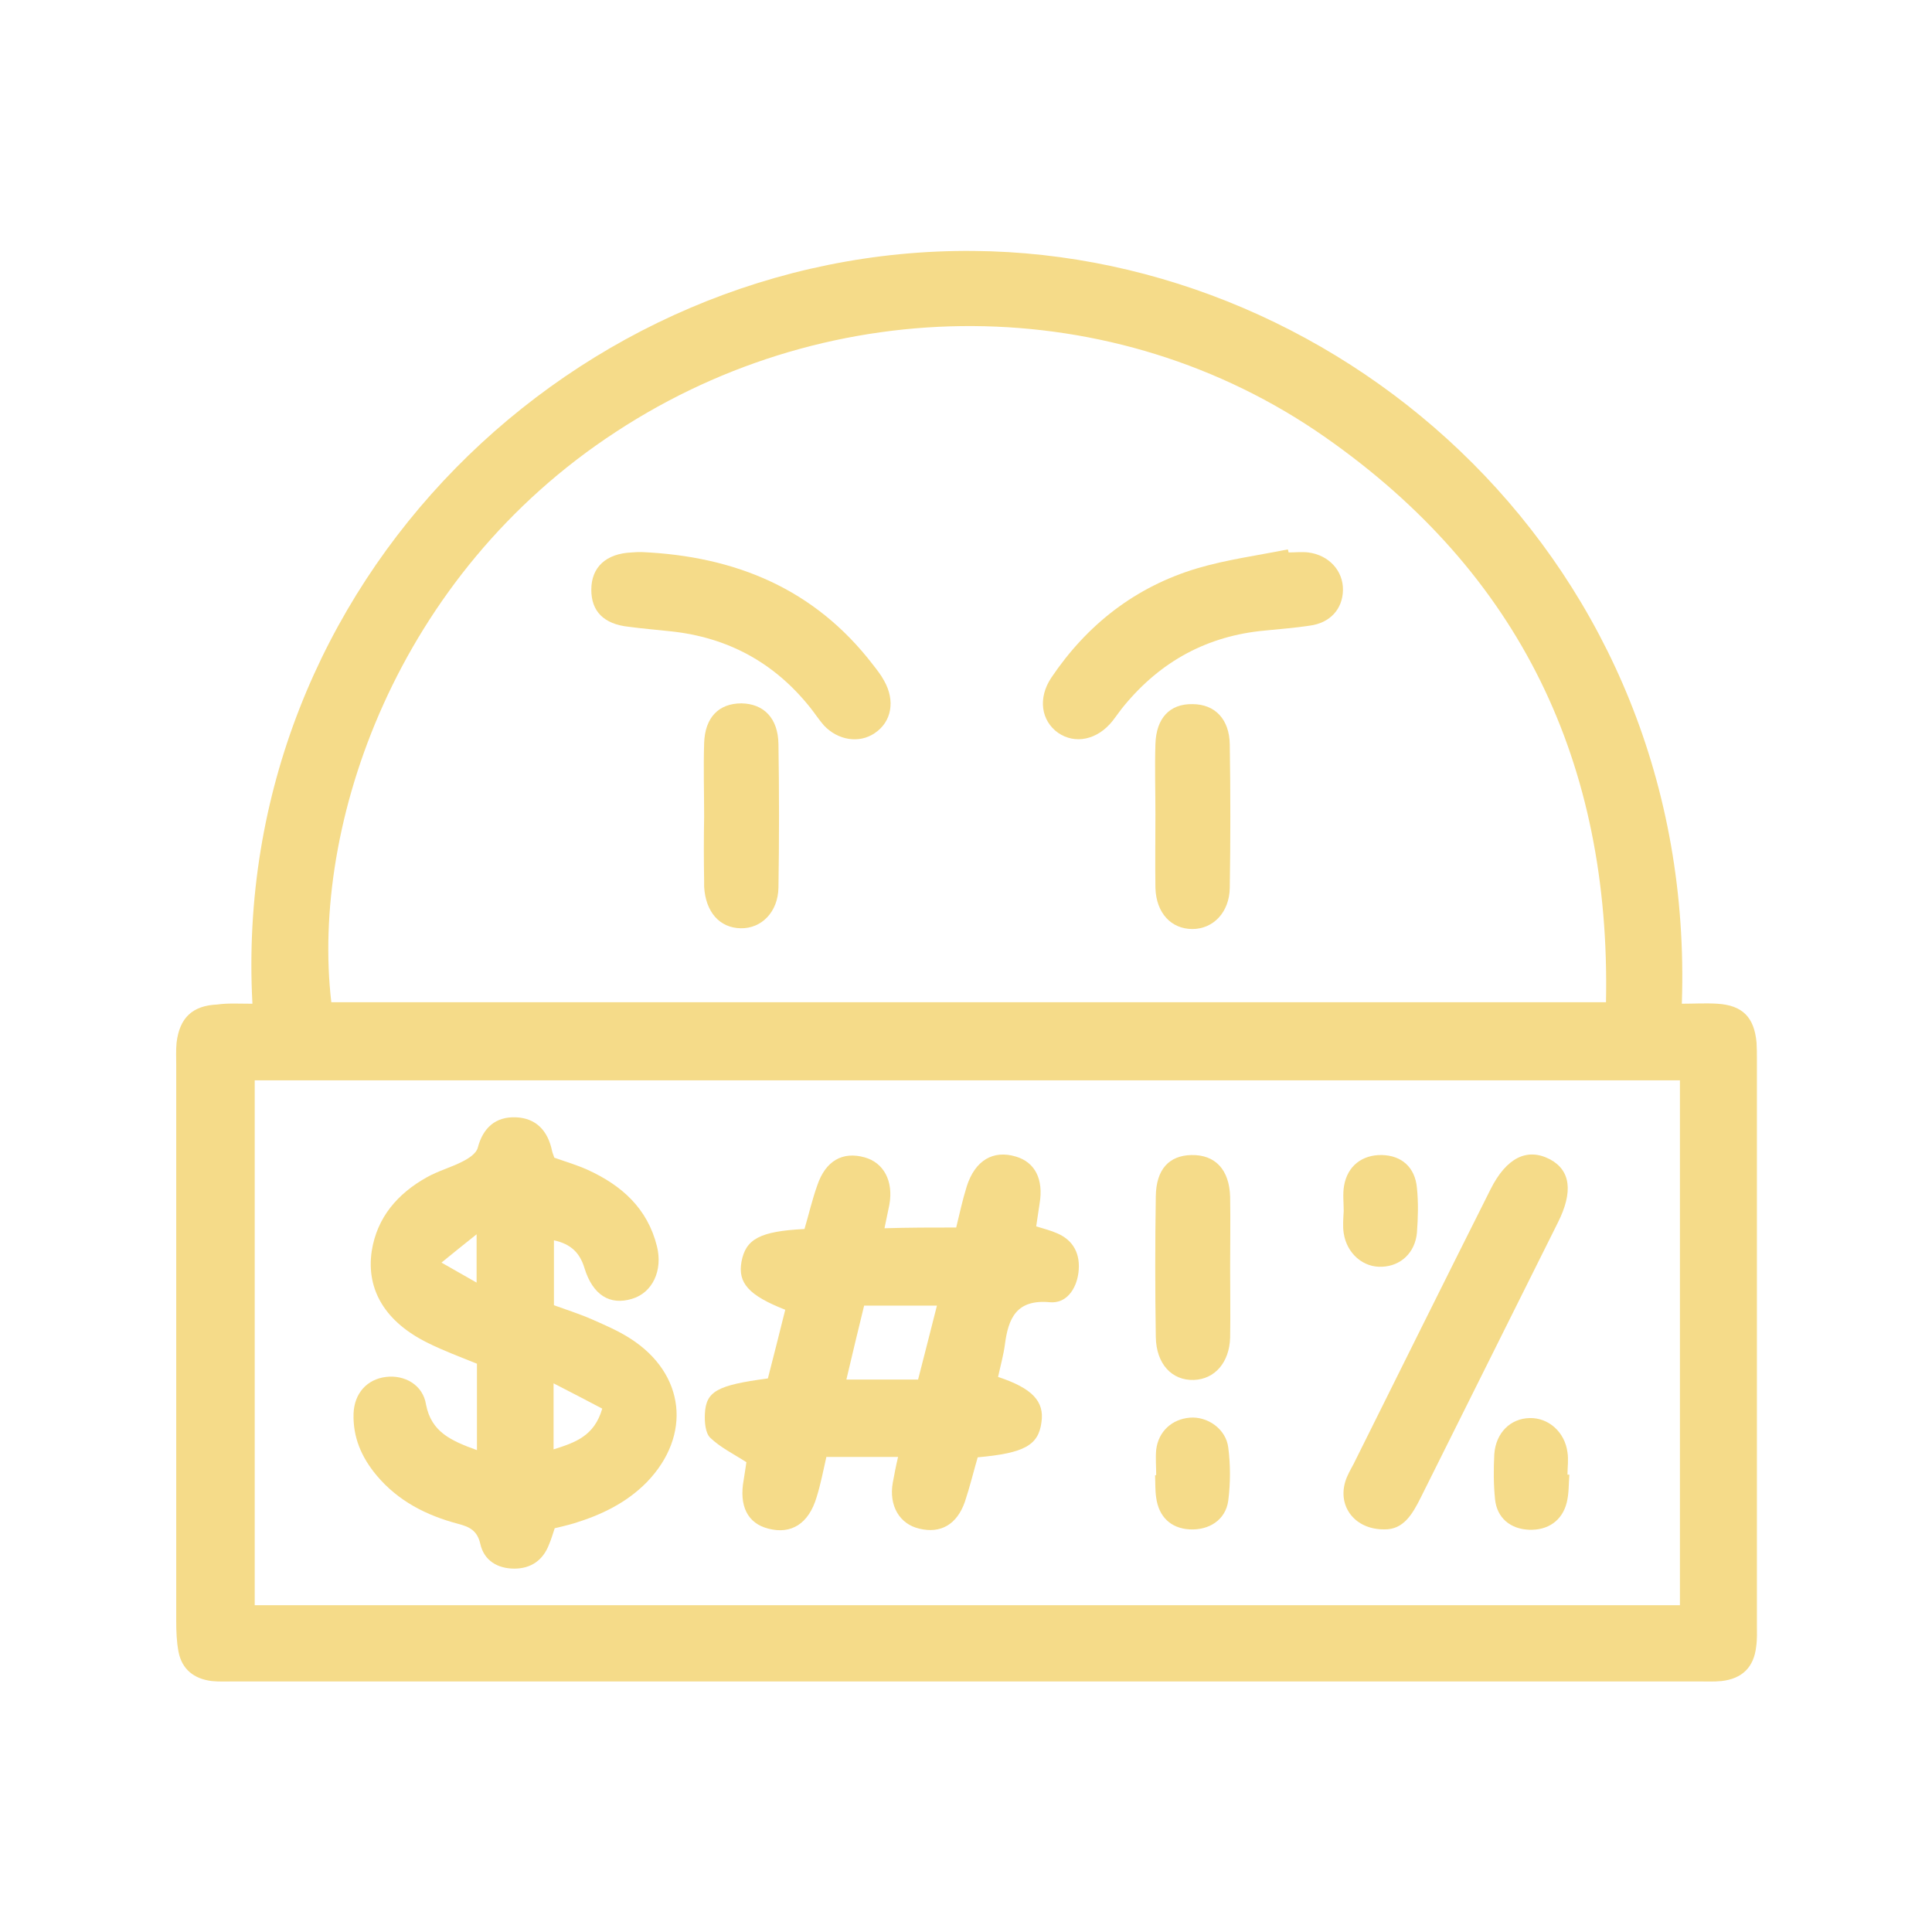<svg width="70" height="70" viewBox="0 0 70 70" fill="none" xmlns="http://www.w3.org/2000/svg">
<g clip-path="url(#clip0_143_1349)">
<mask id="mask0_143_1349" style="mask-type:luminance" maskUnits="userSpaceOnUse" x="0" y="0" width="70" height="70">
<path d="M70 0H0V70H70V0Z" fill="white"/>
</mask>
<g mask="url(#mask0_143_1349)">
<path d="M9.146 36.367C8.326 21.109 20.891 8.969 35.273 9.092C48.74 9.201 61.482 20.412 60.936 36.367C61.359 36.367 61.797 36.34 62.221 36.367C63.137 36.422 63.56 36.859 63.643 37.775C63.656 37.98 63.656 38.185 63.656 38.391C63.656 45.213 63.656 52.021 63.656 58.844C63.656 59.117 63.67 59.391 63.629 59.664C63.547 60.402 63.123 60.826 62.371 60.908C62.098 60.935 61.824 60.922 61.551 60.922C43.859 60.922 26.182 60.922 8.49 60.922C8.217 60.922 7.943 60.935 7.67 60.908C7.027 60.826 6.59 60.484 6.467 59.842C6.398 59.473 6.385 59.103 6.385 58.734C6.385 52.021 6.385 45.309 6.385 38.596C6.385 38.322 6.371 38.049 6.398 37.775C6.508 36.873 6.973 36.435 7.875 36.395C8.258 36.34 8.668 36.367 9.146 36.367ZM12.004 36.312C27.385 36.312 42.711 36.312 58.188 36.312C58.365 27.645 55.07 20.767 48.002 15.832C40.387 10.514 30.174 10.5 22.326 15.641C14.355 20.836 11.252 29.887 12.004 36.312ZM60.867 58.16C60.867 51.748 60.867 45.459 60.867 39.142C43.613 39.142 26.428 39.142 9.229 39.142C9.229 45.514 9.229 51.83 9.229 58.16C26.482 58.16 43.641 58.16 60.867 58.16Z" fill="#F5DB89"/>
<path d="M46.689 20.016C46.922 20.016 47.168 19.988 47.4 20.016C48.152 20.111 48.672 20.686 48.658 21.383C48.645 22.066 48.193 22.572 47.455 22.668C46.922 22.75 46.375 22.791 45.828 22.846C43.75 23.037 42.068 23.953 40.742 25.553C40.592 25.73 40.455 25.936 40.305 26.127C39.758 26.811 38.951 26.975 38.336 26.551C37.721 26.113 37.598 25.293 38.09 24.555C39.389 22.627 41.139 21.26 43.381 20.59C44.447 20.275 45.568 20.125 46.662 19.906C46.676 19.947 46.676 19.975 46.689 20.016Z" fill="#F5DB89"/>
<path d="M23.242 20.002C26.66 20.152 29.518 21.342 31.623 24.076C31.773 24.268 31.924 24.459 32.033 24.664C32.443 25.389 32.307 26.154 31.691 26.564C31.131 26.947 30.352 26.824 29.846 26.277C29.668 26.072 29.518 25.84 29.354 25.635C28.055 24.008 26.373 23.092 24.295 22.873C23.789 22.818 23.283 22.777 22.777 22.709C21.875 22.613 21.424 22.148 21.424 21.369C21.424 20.549 21.957 20.057 22.887 20.016C23.023 20.002 23.16 20.002 23.242 20.002Z" fill="#F5DB89"/>
<path d="M25.512 29.586C25.512 28.697 25.484 27.822 25.512 26.934C25.539 25.99 26.045 25.484 26.865 25.484C27.672 25.498 28.191 26.018 28.205 26.961C28.232 28.697 28.232 30.434 28.205 32.156C28.191 33.045 27.59 33.647 26.838 33.633C26.072 33.619 25.566 33.045 25.512 32.129C25.512 32.06 25.512 31.992 25.512 31.924C25.498 31.145 25.498 30.365 25.512 29.586Z" fill="#F5DB89"/>
<path d="M41.863 29.504C41.863 28.656 41.836 27.808 41.863 26.961C41.891 26.017 42.383 25.498 43.203 25.512C44.01 25.512 44.543 26.045 44.557 26.974C44.584 28.711 44.584 30.447 44.557 32.17C44.543 33.058 43.955 33.66 43.203 33.66C42.438 33.66 41.891 33.086 41.863 32.17C41.85 31.267 41.863 30.379 41.863 29.504Z" fill="#F5DB89"/>
<path d="M17.281 52.541C17.281 51.42 17.281 50.435 17.281 49.41C16.68 49.164 16.078 48.945 15.504 48.658C13.973 47.906 13.262 46.744 13.467 45.336C13.658 44.105 14.41 43.244 15.463 42.656C15.873 42.424 16.338 42.301 16.762 42.082C16.98 41.972 17.254 41.795 17.309 41.59C17.5 40.851 17.965 40.455 18.689 40.482C19.428 40.51 19.852 40.974 20.002 41.699C20.016 41.767 20.043 41.822 20.084 41.945C20.467 42.082 20.891 42.205 21.287 42.383C22.518 42.943 23.461 43.777 23.803 45.158C24.021 46.033 23.639 46.84 22.9 47.059C22.094 47.304 21.479 46.922 21.178 45.951C21.014 45.404 20.699 45.076 20.07 44.939C20.07 45.719 20.07 46.484 20.07 47.291C20.521 47.455 21 47.605 21.465 47.81C21.93 48.016 22.408 48.221 22.832 48.494C24.828 49.766 25.074 52.008 23.434 53.703C22.695 54.455 21.779 54.892 20.795 55.193C20.562 55.262 20.33 55.316 20.098 55.371C20.029 55.576 19.975 55.767 19.893 55.959C19.674 56.533 19.236 56.834 18.635 56.834C18.033 56.834 17.541 56.547 17.404 55.945C17.295 55.453 17.008 55.316 16.584 55.207C15.449 54.906 14.424 54.387 13.645 53.457C13.098 52.801 12.783 52.076 12.81 51.215C12.838 50.476 13.303 49.971 13.986 49.889C14.656 49.806 15.326 50.176 15.435 50.887C15.627 51.885 16.338 52.199 17.281 52.541ZM21.82 51.037C21.273 50.75 20.727 50.463 20.057 50.121C20.057 51.037 20.057 51.734 20.057 52.514C20.836 52.267 21.533 52.035 21.82 51.037ZM17.268 44.721C16.789 45.103 16.447 45.377 15.996 45.746C16.502 46.033 16.83 46.224 17.268 46.471C17.268 45.855 17.268 45.404 17.268 44.721Z" fill="#F5DB89"/>
<path d="M34.645 44.475C34.768 43.969 34.877 43.463 35.027 42.984C35.328 42.041 35.984 41.658 36.805 41.904C37.502 42.109 37.816 42.725 37.666 43.613C37.625 43.873 37.584 44.147 37.543 44.434C37.816 44.516 38.076 44.584 38.322 44.693C38.91 44.953 39.156 45.459 39.074 46.115C38.992 46.73 38.623 47.236 38.035 47.182C36.832 47.072 36.531 47.756 36.408 48.727C36.353 49.123 36.244 49.506 36.162 49.889C37.406 50.299 37.844 50.777 37.734 51.529C37.625 52.363 37.119 52.65 35.424 52.801C35.273 53.32 35.137 53.881 34.959 54.414C34.672 55.234 34.084 55.576 33.305 55.385C32.594 55.221 32.197 54.551 32.348 53.717C32.402 53.43 32.457 53.129 32.539 52.787C31.65 52.787 30.844 52.787 29.941 52.787C29.832 53.266 29.736 53.772 29.586 54.25C29.299 55.207 28.67 55.603 27.836 55.385C27.084 55.193 26.77 54.564 26.947 53.607C26.988 53.375 27.016 53.143 27.043 52.978C26.578 52.678 26.1 52.445 25.73 52.09C25.553 51.912 25.525 51.516 25.539 51.228C25.58 50.408 25.977 50.189 27.822 49.943C28.027 49.137 28.246 48.289 28.451 47.455C27.125 46.935 26.729 46.484 26.865 45.719C27.016 44.898 27.521 44.611 29.148 44.529C29.299 44.023 29.422 43.477 29.613 42.943C29.914 42.055 30.529 41.713 31.322 41.932C32.02 42.123 32.375 42.793 32.225 43.641C32.17 43.9 32.115 44.174 32.047 44.502C32.949 44.475 33.77 44.475 34.645 44.475ZM33.947 47.305C32.99 47.305 32.184 47.305 31.309 47.305C31.09 48.193 30.885 49.055 30.666 49.984C31.609 49.984 32.402 49.984 33.264 49.984C33.496 49.096 33.701 48.262 33.947 47.305Z" fill="#F5DB89"/>
<path d="M50.162 55.412C49.109 55.425 48.467 54.605 48.74 53.689C48.809 53.457 48.932 53.252 49.041 53.047C50.695 49.724 52.336 46.416 54.004 43.093C54.578 41.945 55.33 41.576 56.15 42C56.902 42.396 57.012 43.175 56.438 44.31C54.783 47.633 53.129 50.941 51.475 54.263C51.174 54.865 50.846 55.425 50.162 55.412Z" fill="#F5DB89"/>
<path d="M44.57 45.924C44.57 46.771 44.584 47.619 44.57 48.467C44.543 49.369 44.01 49.971 43.258 49.998C42.465 50.025 41.891 49.424 41.877 48.439C41.85 46.744 41.85 45.035 41.877 43.34C41.891 42.369 42.355 41.863 43.176 41.849C44.023 41.836 44.543 42.369 44.57 43.367C44.584 44.228 44.57 45.076 44.57 45.924Z" fill="#F5DB89"/>
<path d="M48.685 43.873C48.685 43.572 48.645 43.258 48.699 42.957C48.822 42.246 49.355 41.836 50.066 41.849C50.777 41.863 51.27 42.287 51.338 43.039C51.393 43.572 51.379 44.119 51.338 44.666C51.27 45.391 50.75 45.869 50.08 45.896C49.397 45.937 48.795 45.418 48.685 44.679C48.645 44.42 48.672 44.146 48.685 43.873Z" fill="#F5DB89"/>
<path d="M41.891 53.443C41.891 53.142 41.863 52.828 41.891 52.527C41.973 51.857 42.465 51.42 43.107 51.365C43.75 51.31 44.42 51.775 44.502 52.445C44.584 53.074 44.584 53.73 44.502 54.373C44.406 55.07 43.805 55.453 43.094 55.412C42.424 55.371 41.986 54.961 41.891 54.264C41.85 53.99 41.863 53.717 41.85 53.457C41.863 53.457 41.877 53.443 41.891 53.443Z" fill="#F5DB89"/>
<path d="M56.861 53.429C56.834 53.771 56.848 54.113 56.766 54.441C56.602 55.097 56.082 55.453 55.398 55.426C54.728 55.398 54.236 55.002 54.168 54.318C54.113 53.785 54.113 53.238 54.141 52.691C54.195 51.912 54.728 51.392 55.426 51.379C56.109 51.365 56.697 51.885 56.793 52.623C56.834 52.883 56.793 53.17 56.793 53.429C56.848 53.429 56.861 53.429 56.861 53.429Z" fill="#F5DB89"/>
</g>
</g>
<defs>
<clipPath id="clip0_143_1349">
<rect width="70" height="70" fill="white"/>
</clipPath>
</defs>
</svg>
